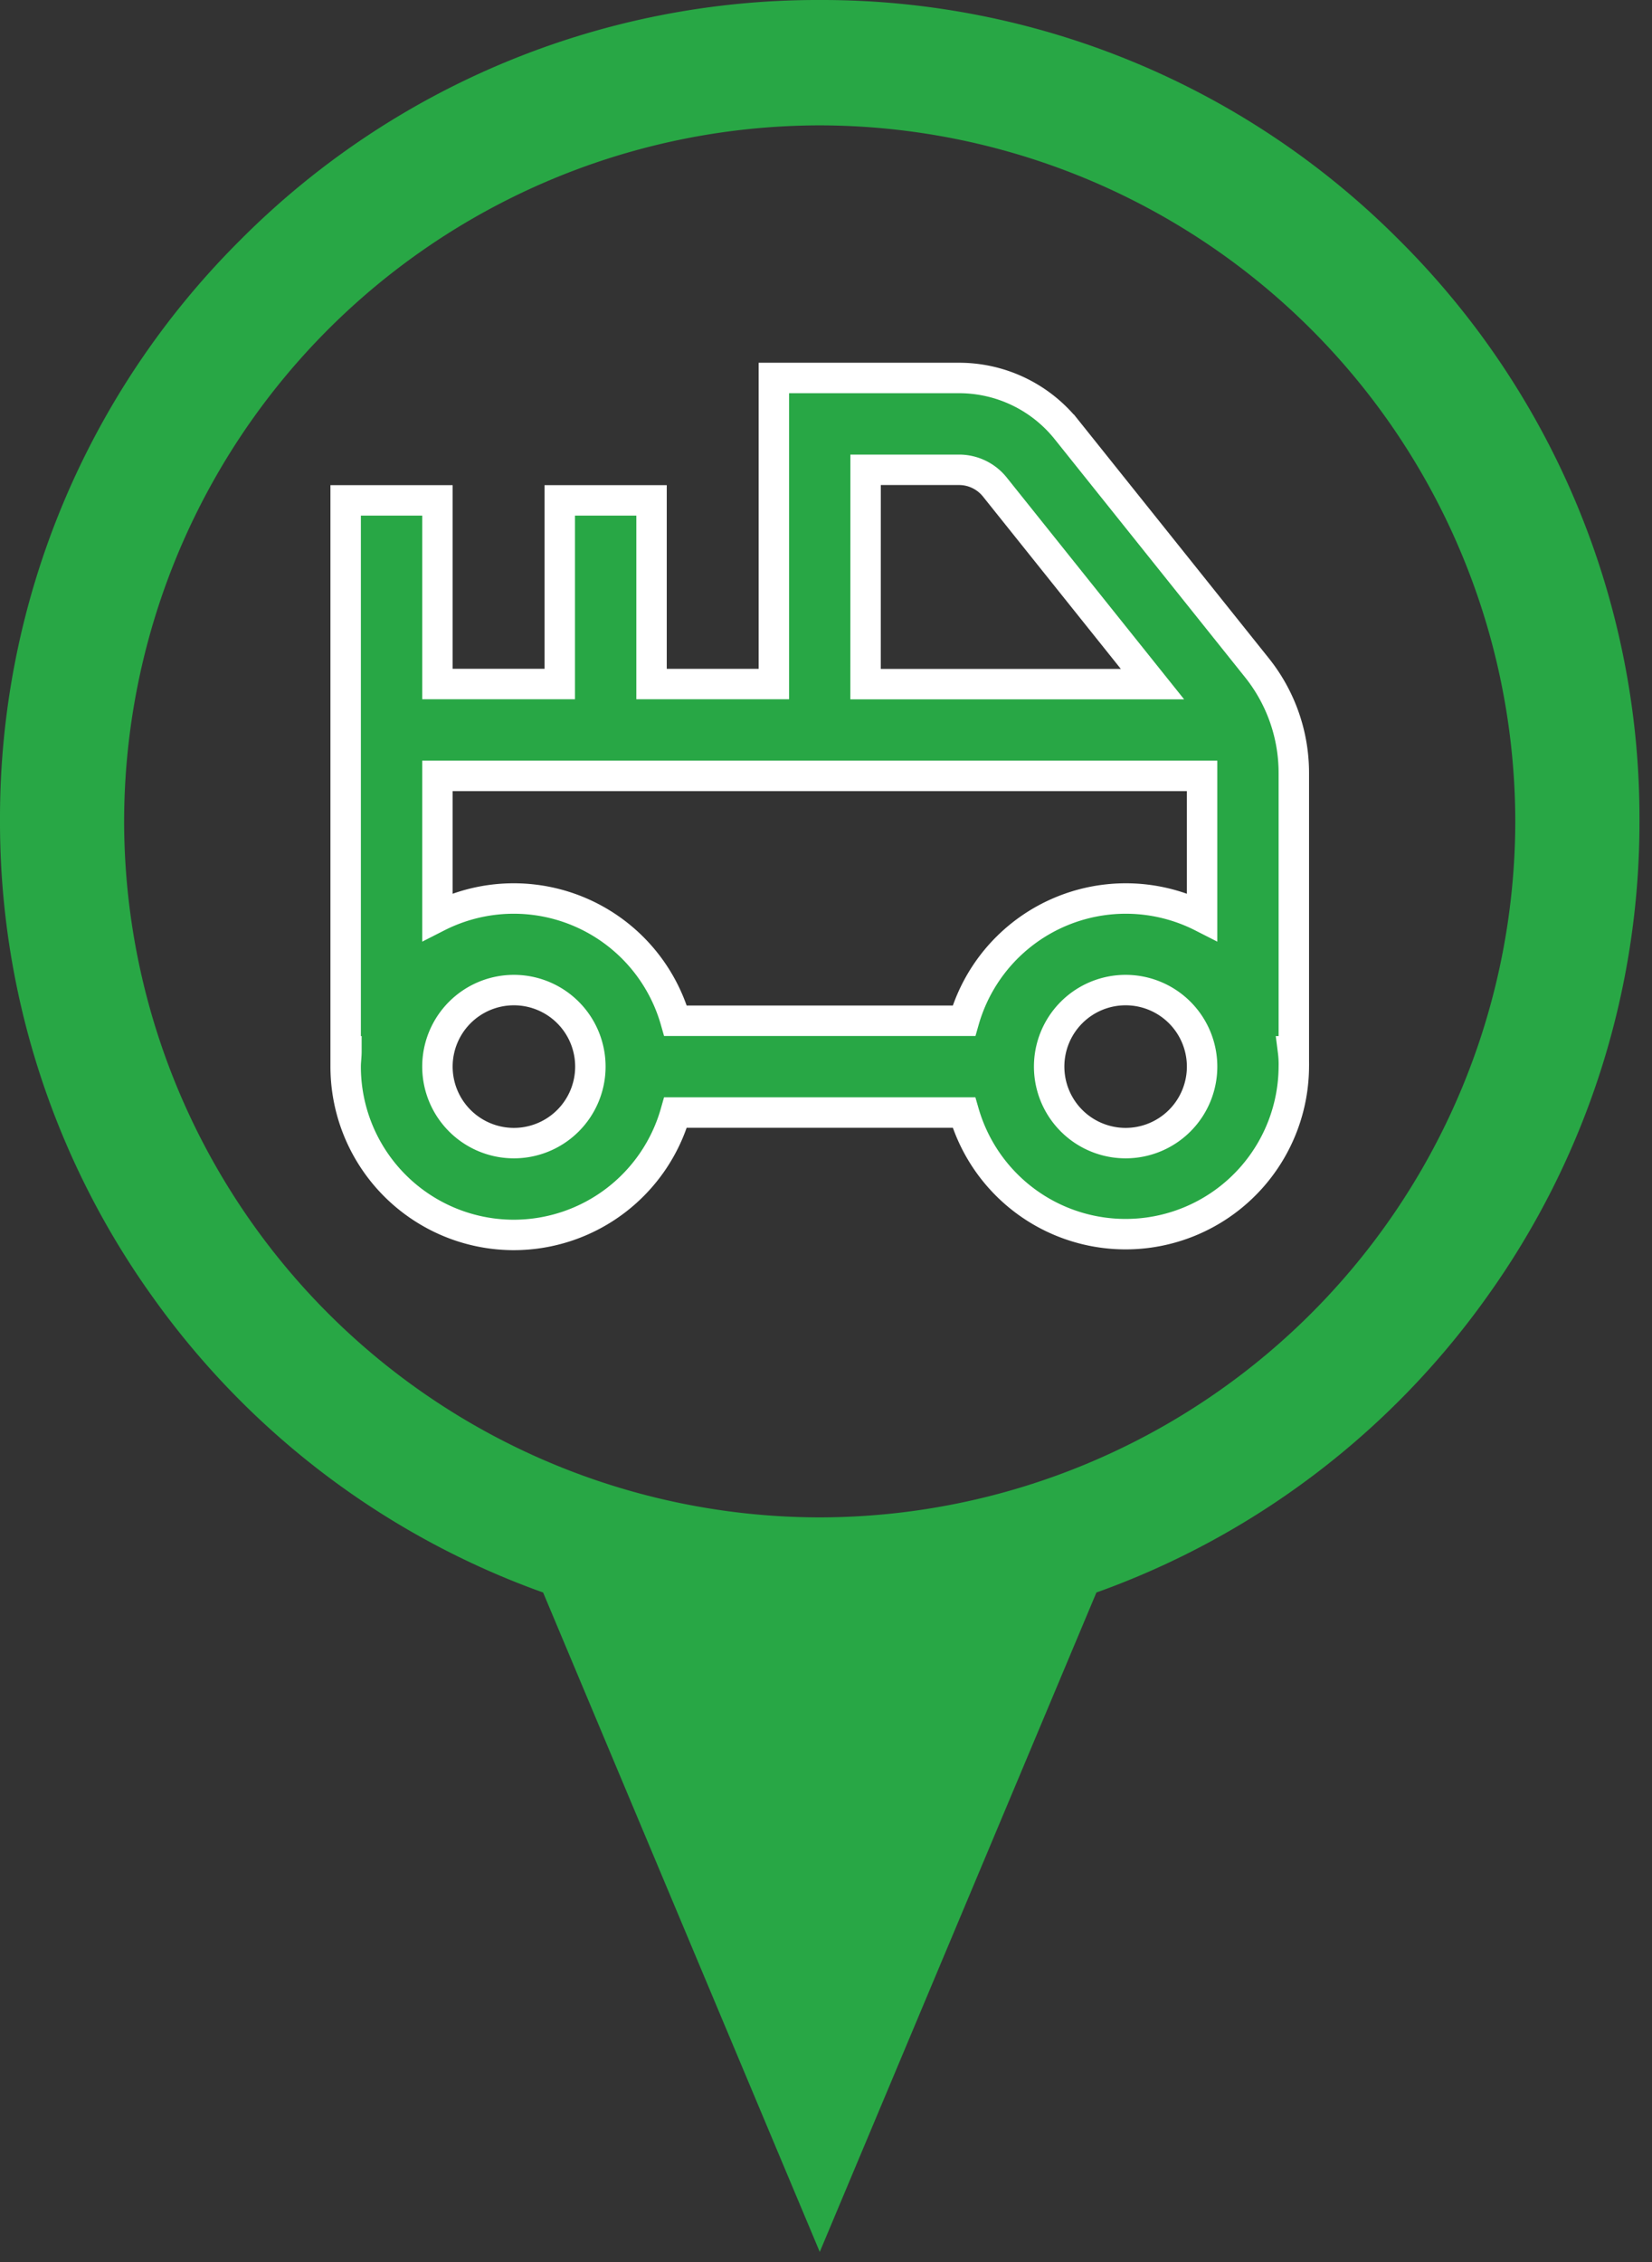 <svg xmlns="http://www.w3.org/2000/svg" xmlns:xlink="http://www.w3.org/1999/xlink" width="38" height="52" viewBox="0 0 38 52">
  <rect x="0" y="0" width="38" height="52" fill="#333333" stroke="none"/>
  <defs>
    <clipPath id="clip-truck3">
      <rect width="38" height="52"/>
    </clipPath>
  </defs>
  <g id="truck3" clip-path="url(#clip-truck3)">
    <g id="Group_3" data-name="Group 3">
      <path id="Union_1" data-name="Union 1" d="M-678.145,342.764l-6.362-15.155a18.792,18.792,0,0,1-8.977-6.787A18.719,18.719,0,0,1-697,309.856a18.732,18.732,0,0,1,5.522-13.333A18.733,18.733,0,0,1-678.144,291a18.732,18.732,0,0,1,13.333,5.523,18.732,18.732,0,0,1,5.523,13.333,18.726,18.726,0,0,1-3.515,10.966,18.8,18.8,0,0,1-8.977,6.787l-6.362,15.155h0Zm-16-32.882a16.018,16.018,0,0,0,16,16,16.019,16.019,0,0,0,16-16,16.019,16.019,0,0,0-16-16,16.019,16.019,0,0,0-16,16Z" transform="translate(697 -291)" fill="#28a745"/>
      <path id="Path_7" data-name="Path 7" d="M22.87,41.7a3.87,3.87,0,0,0,3.718-2.814h6.634A3.87,3.87,0,0,0,40.81,37.83a2.334,2.334,0,0,0-.018-.352h.018v-6.4a3.869,3.869,0,0,0-.848-2.416l-4.38-5.474A3.166,3.166,0,0,0,33.12,22H28.85v7.036H26.036V24.814H23.925v4.221H21.111V24.814H19V37.478h.018c0,.116-.018.232-.018.352A3.87,3.87,0,0,0,22.87,41.7Zm0-2.111a1.759,1.759,0,1,1,1.759-1.759A1.759,1.759,0,0,1,22.87,39.589Zm14.071,0A1.759,1.759,0,1,1,38.7,37.83,1.759,1.759,0,0,1,36.941,39.589ZM30.96,24.111h2.153a1.055,1.055,0,0,1,.823.4l3.623,4.527h-6.6Zm-7.036,7.036H38.7v3.24a3.87,3.87,0,0,0-5.477,2.389H26.588a3.87,3.87,0,0,0-5.477-2.389v-3.24Z" transform="translate(-11.049 -13.311)" fill="#28a745" stroke="#fff" stroke-width="0.7"/>
    </g>
  </g>
</svg>
